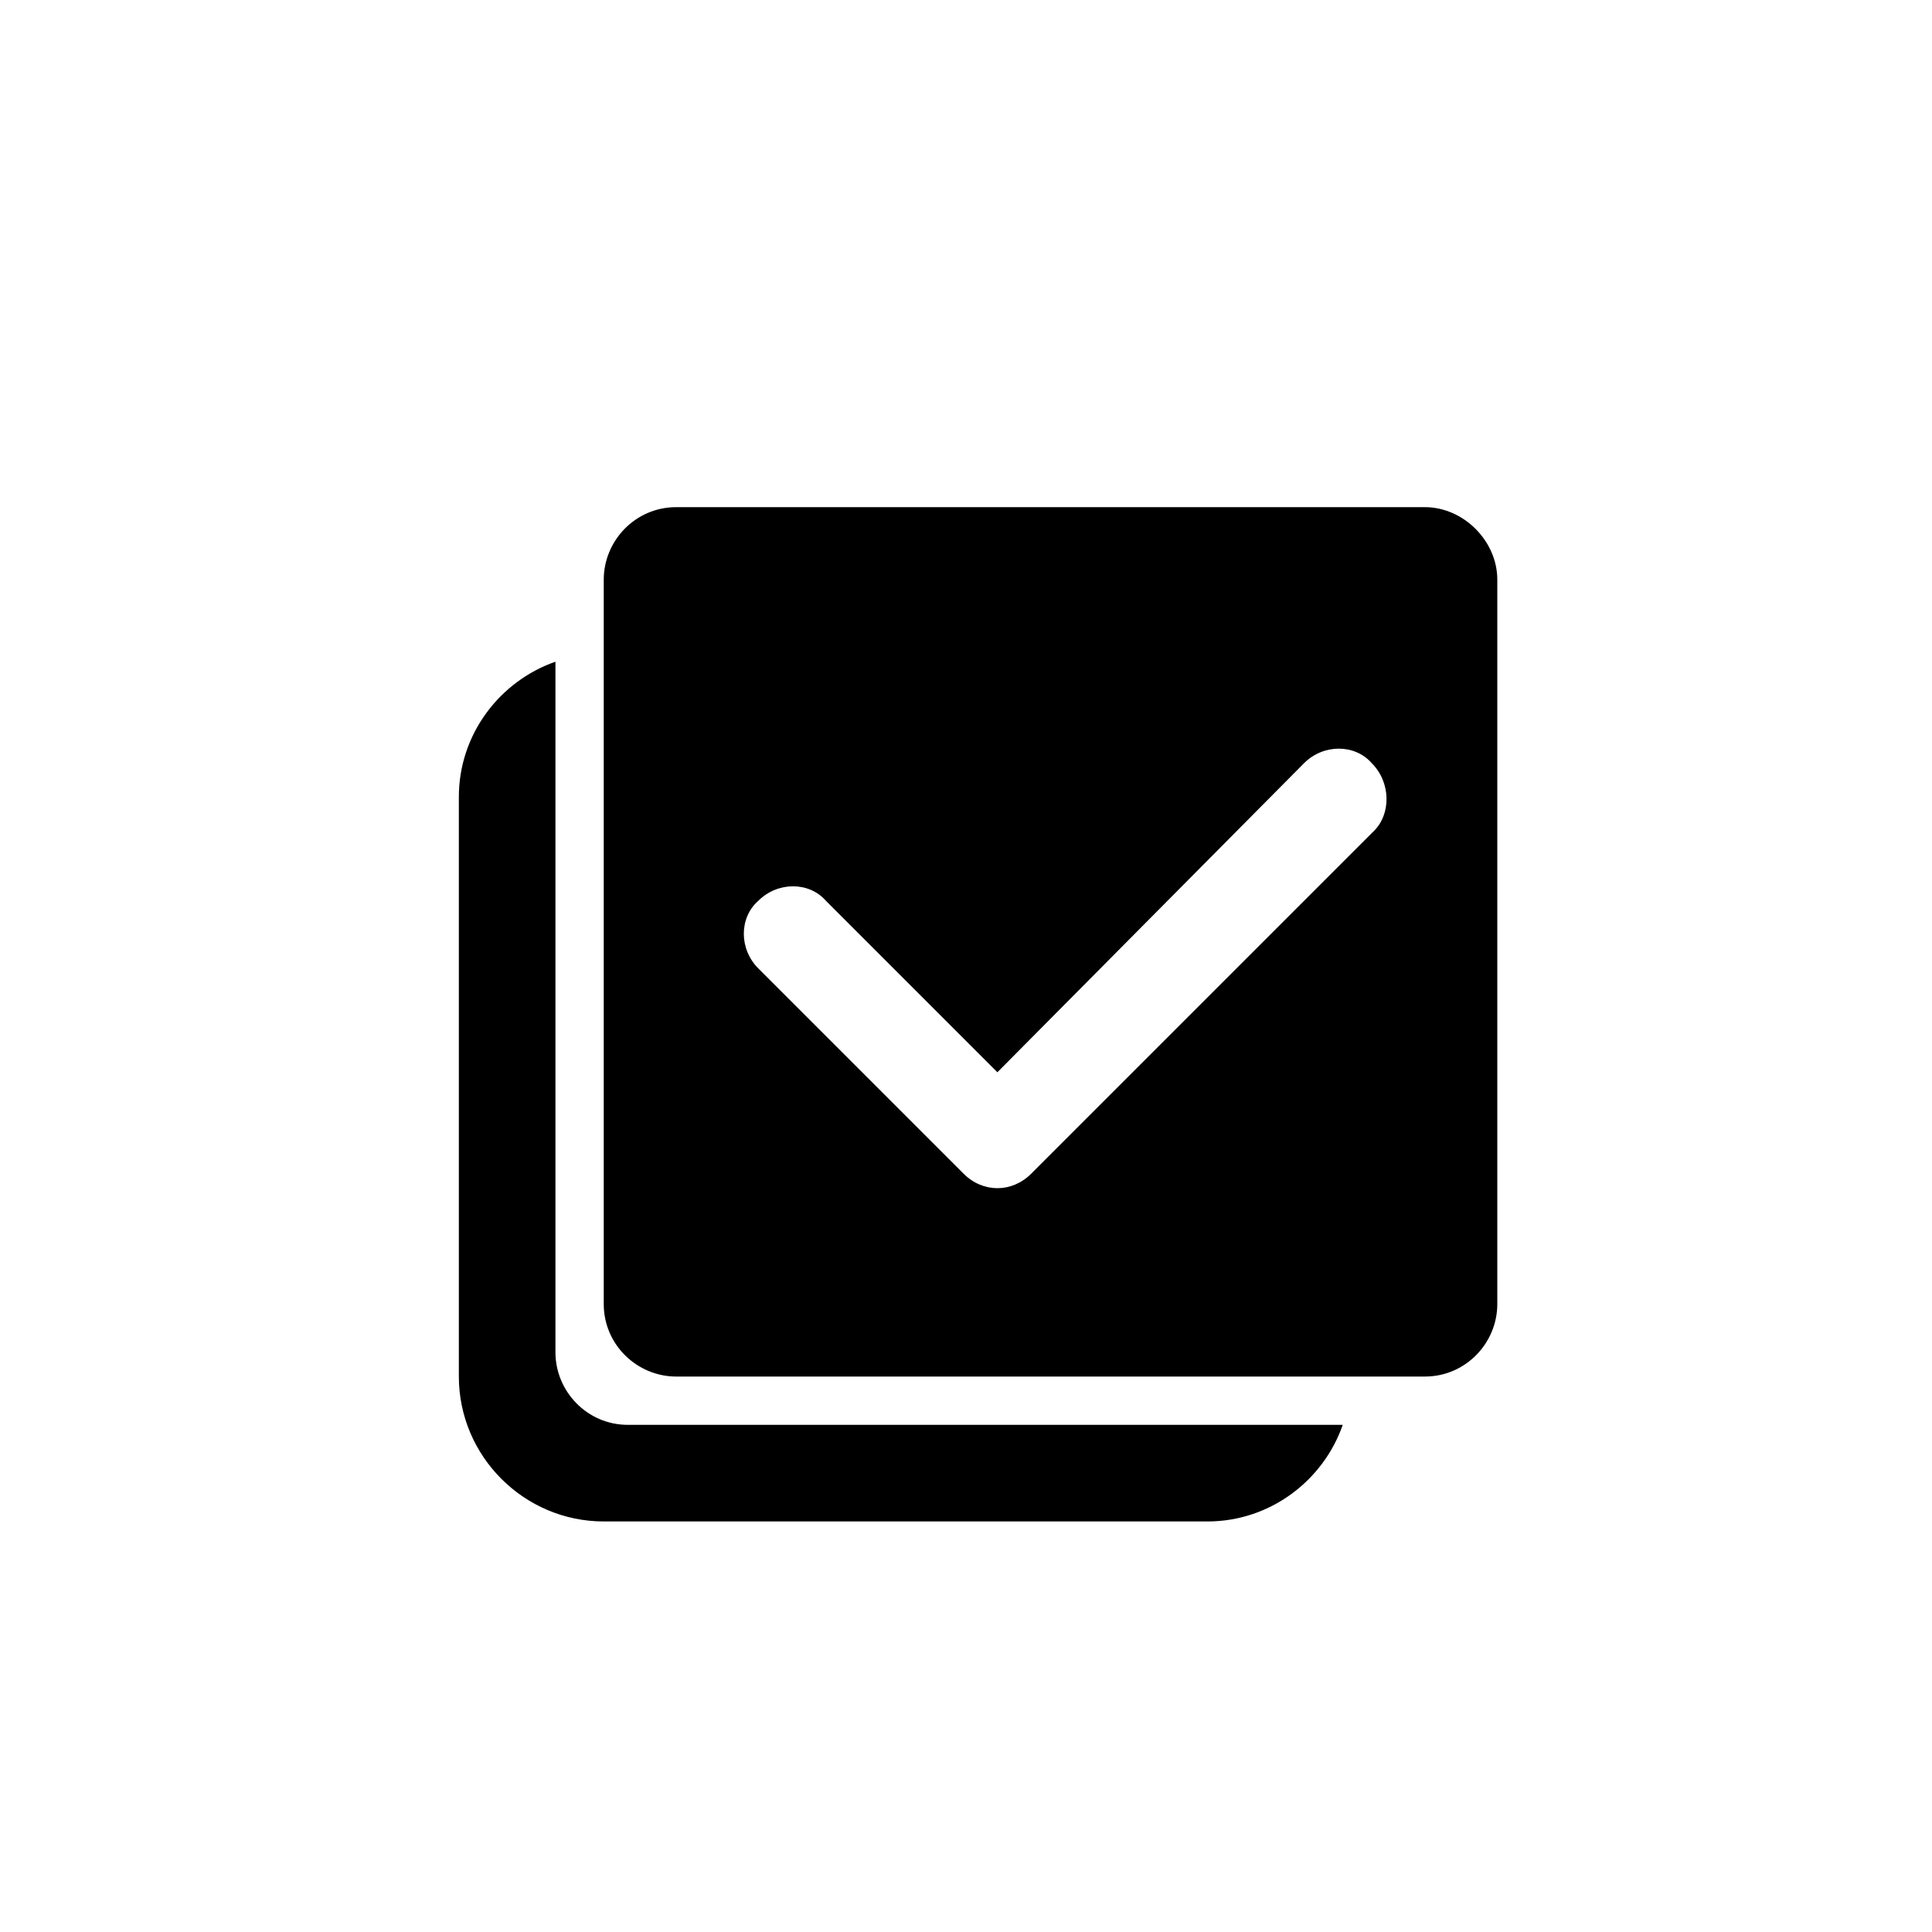 <svg xmlns="http://www.w3.org/2000/svg" viewBox="0 0 80 80"><path d="M26 59c-1.7 0-3-1.4-3-3V27.4c-2.3.8-4 3-4 5.6v24c0 3.3 2.7 6 6 6h25c2.6 0 4.8-1.7 5.6-4H26zm33-38H28c-1.7 0-3 1.4-3 3v30c0 1.7 1.4 3 3 3h31c1.7 0 3-1.4 3-3V24c0-1.6-1.4-3-3-3zm-2.1 13.4L42.7 48.6c-.8.8-2 .8-2.8 0l-8.5-8.5c-.8-.8-.8-2.1 0-2.8.8-.8 2.1-.8 2.8 0l7.1 7.1L54 31.6c.8-.8 2.1-.8 2.8 0 .8.8.8 2.1.1 2.8z"/></svg>
